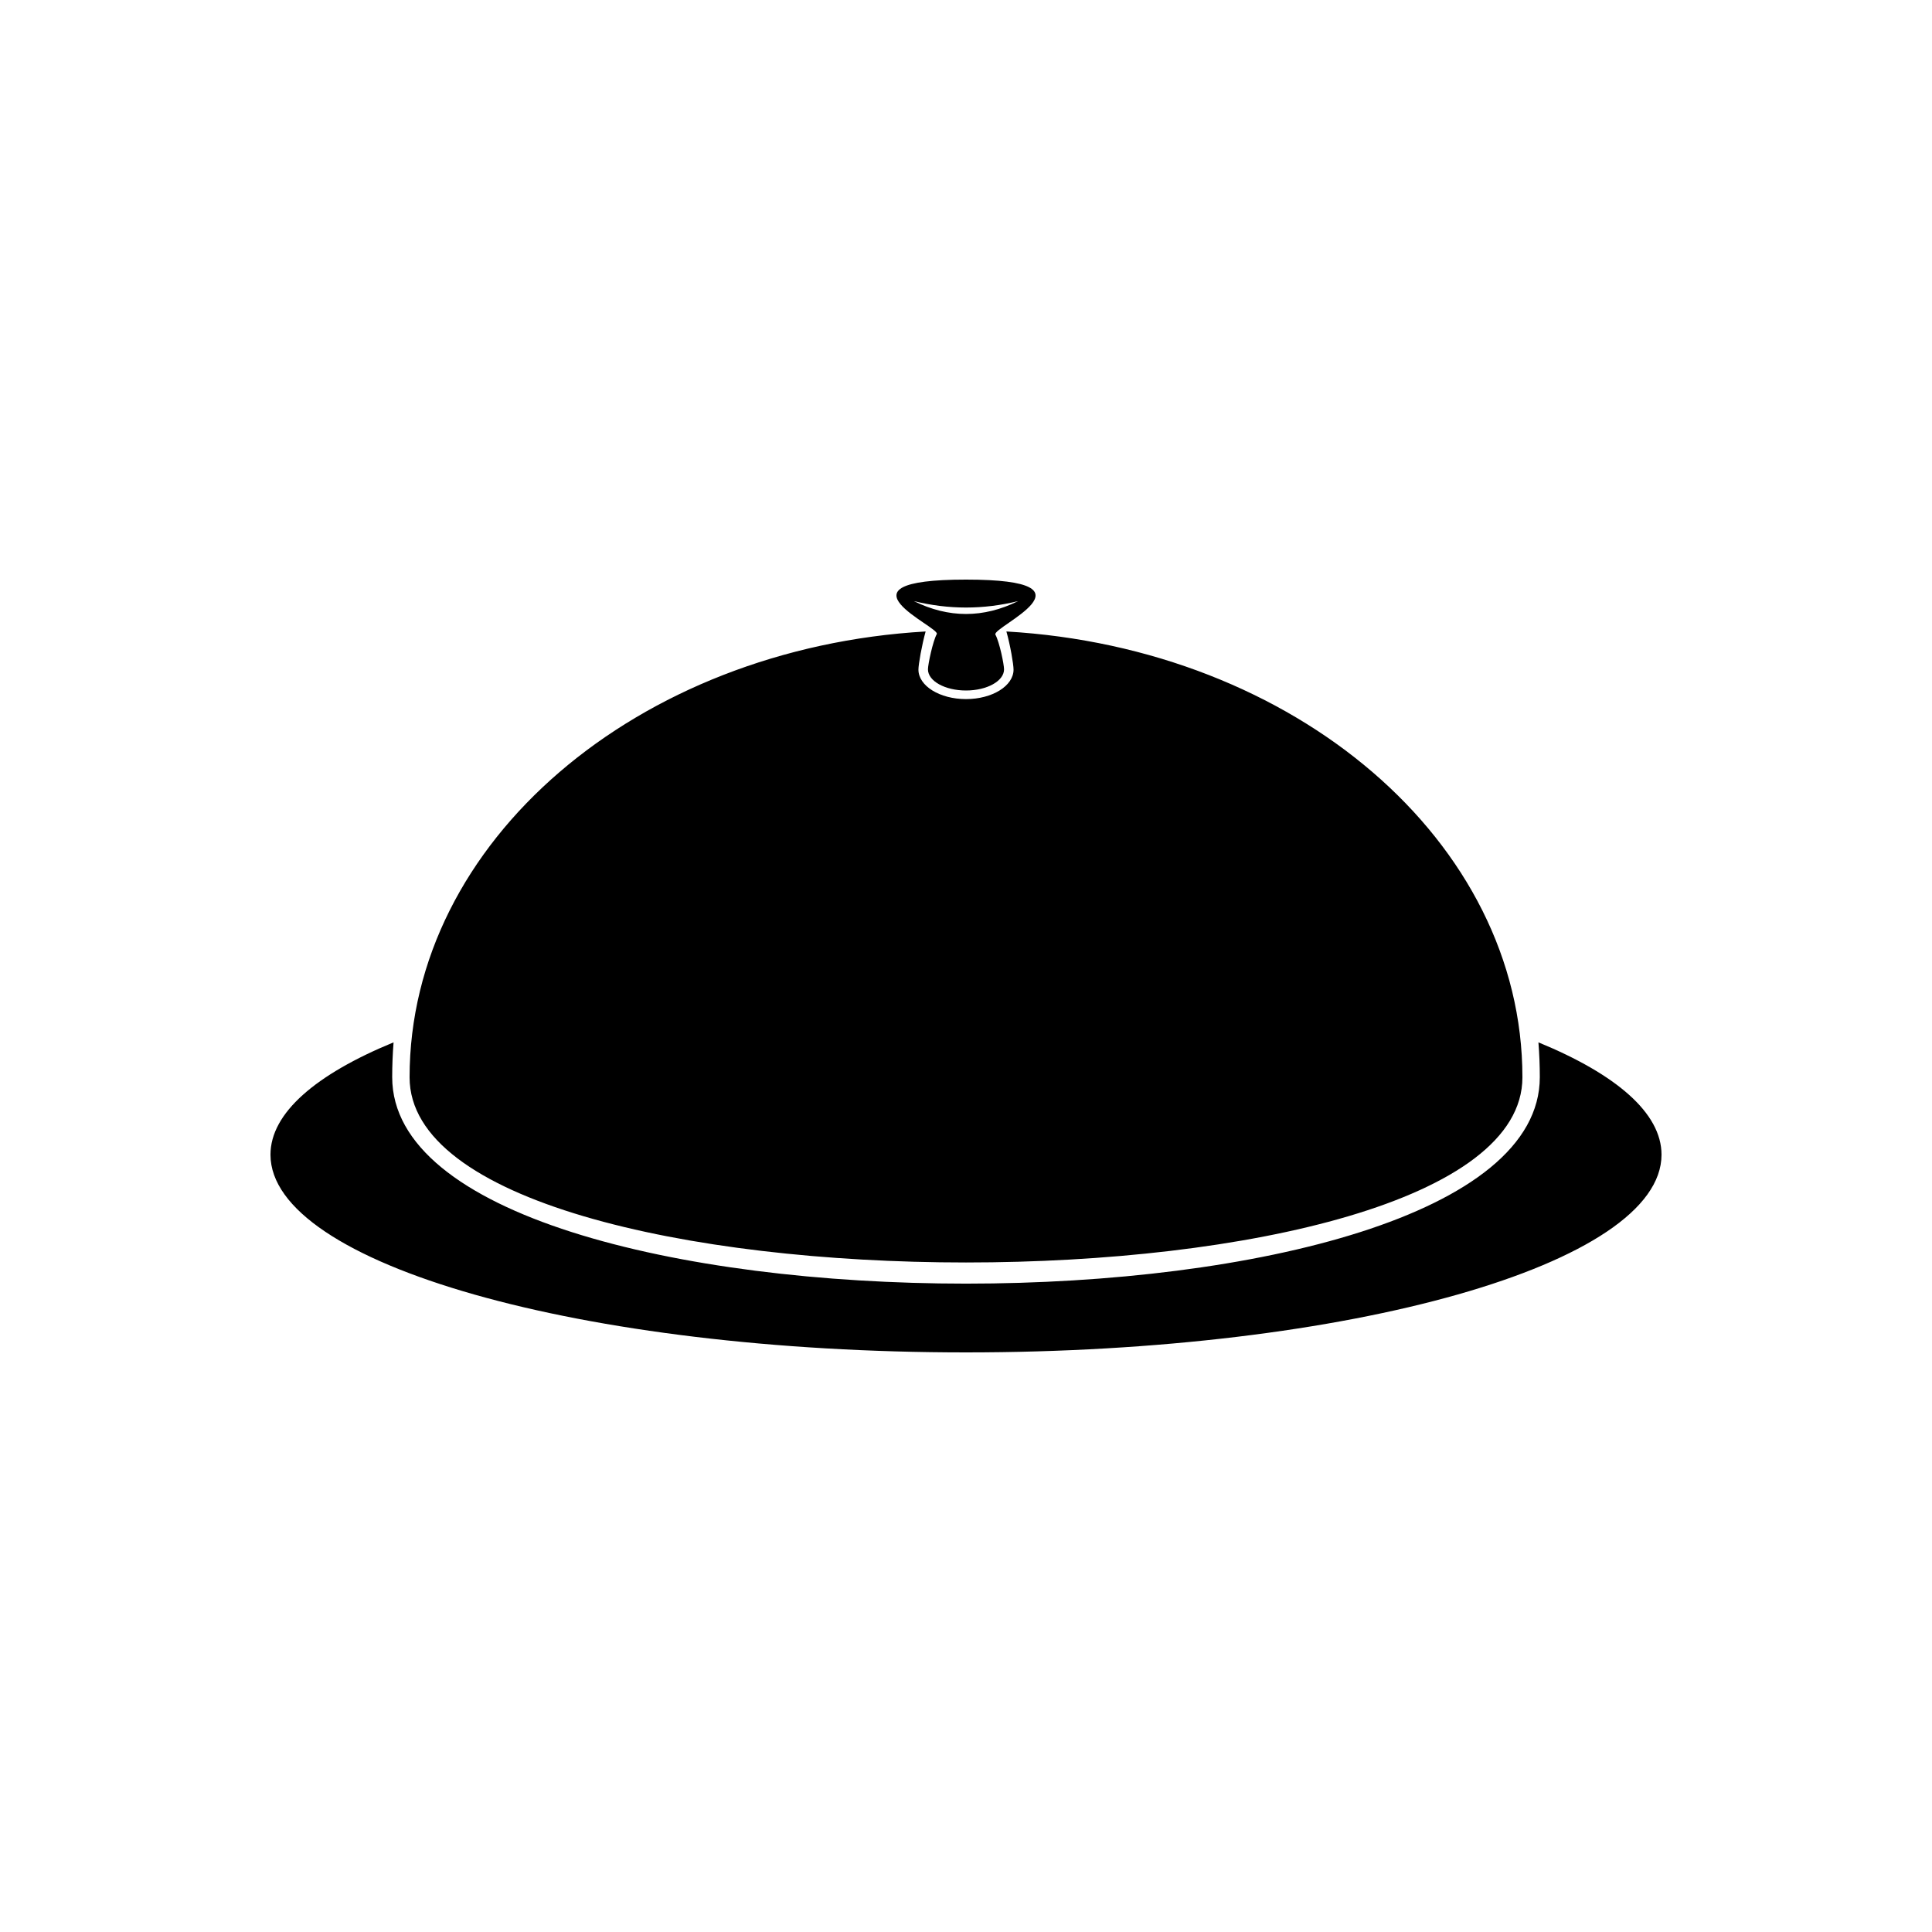 <?xml version="1.0" encoding="UTF-8" standalone="no"?>
<svg width="100px" height="100px" viewBox="0 0 100 100" version="1.1" xmlns="http://www.w3.org/2000/svg" xmlns:xlink="http://www.w3.org/1999/xlink" xmlns:sketch="http://www.bohemiancoding.com/sketch/ns">
    <!-- Generator: Sketch 3.3.2 (12043) - http://www.bohemiancoding.com/sketch -->
    <title>04-06-2015 - cloche</title>
    <desc>Created with Sketch.</desc>
    <defs></defs>
    <g id="January" stroke="none" stroke-width="1" fill="none" fill-rule="evenodd" sketch:type="MSPage">
        <g id="04-06-2015---cloche" sketch:type="MSArtboardGroup" fill="#000000">
            <path d="M52.091,32.685 C67.021,33.546 78.8,43.549 78.8,55.762 C78.8,68.54 21.2,68.54 21.2,55.762 C21.2,43.549 32.98,33.545 47.91,32.685 C47.716,33.385 47.538,34.383 47.538,34.659 C47.538,35.502 48.64,36.185 50,36.185 C51.359,36.185 52.461,35.502 52.461,34.659 C52.461,34.379 52.289,33.383 52.091,32.685 L52.091,32.685 Z M79.629,53.952 C83.646,55.603 86,57.607 86,59.766 C86,65.418 69.882,70 50,70 C30.118,70 14,65.418 14,59.766 C14,57.607 16.354,55.603 20.371,53.952 C20.324,54.547 20.3,55.148 20.3,55.754 C20.3,70.003 79.7,70.003 79.7,55.754 C79.7,55.148 79.676,54.547 79.629,53.952 L79.629,53.952 Z M50,35.74 C51.087,35.74 51.969,35.25 51.969,34.646 C51.969,34.383 51.732,33.236 51.522,32.848 C51.313,32.46 57.22,30 50,30 C42.779,30 48.687,32.46 48.487,32.82 C48.288,33.179 48.031,34.38 48.031,34.646 C48.031,35.25 48.912,35.74 50,35.74 Z M47.3,31.112 C49.1,31.557 50.9,31.557 52.7,31.112 C50.9,32.002 49.1,32.002 47.3,31.112 Z" id="cloche" sketch:type="MSShapeGroup"></path>
        </g>
    </g>
</svg>